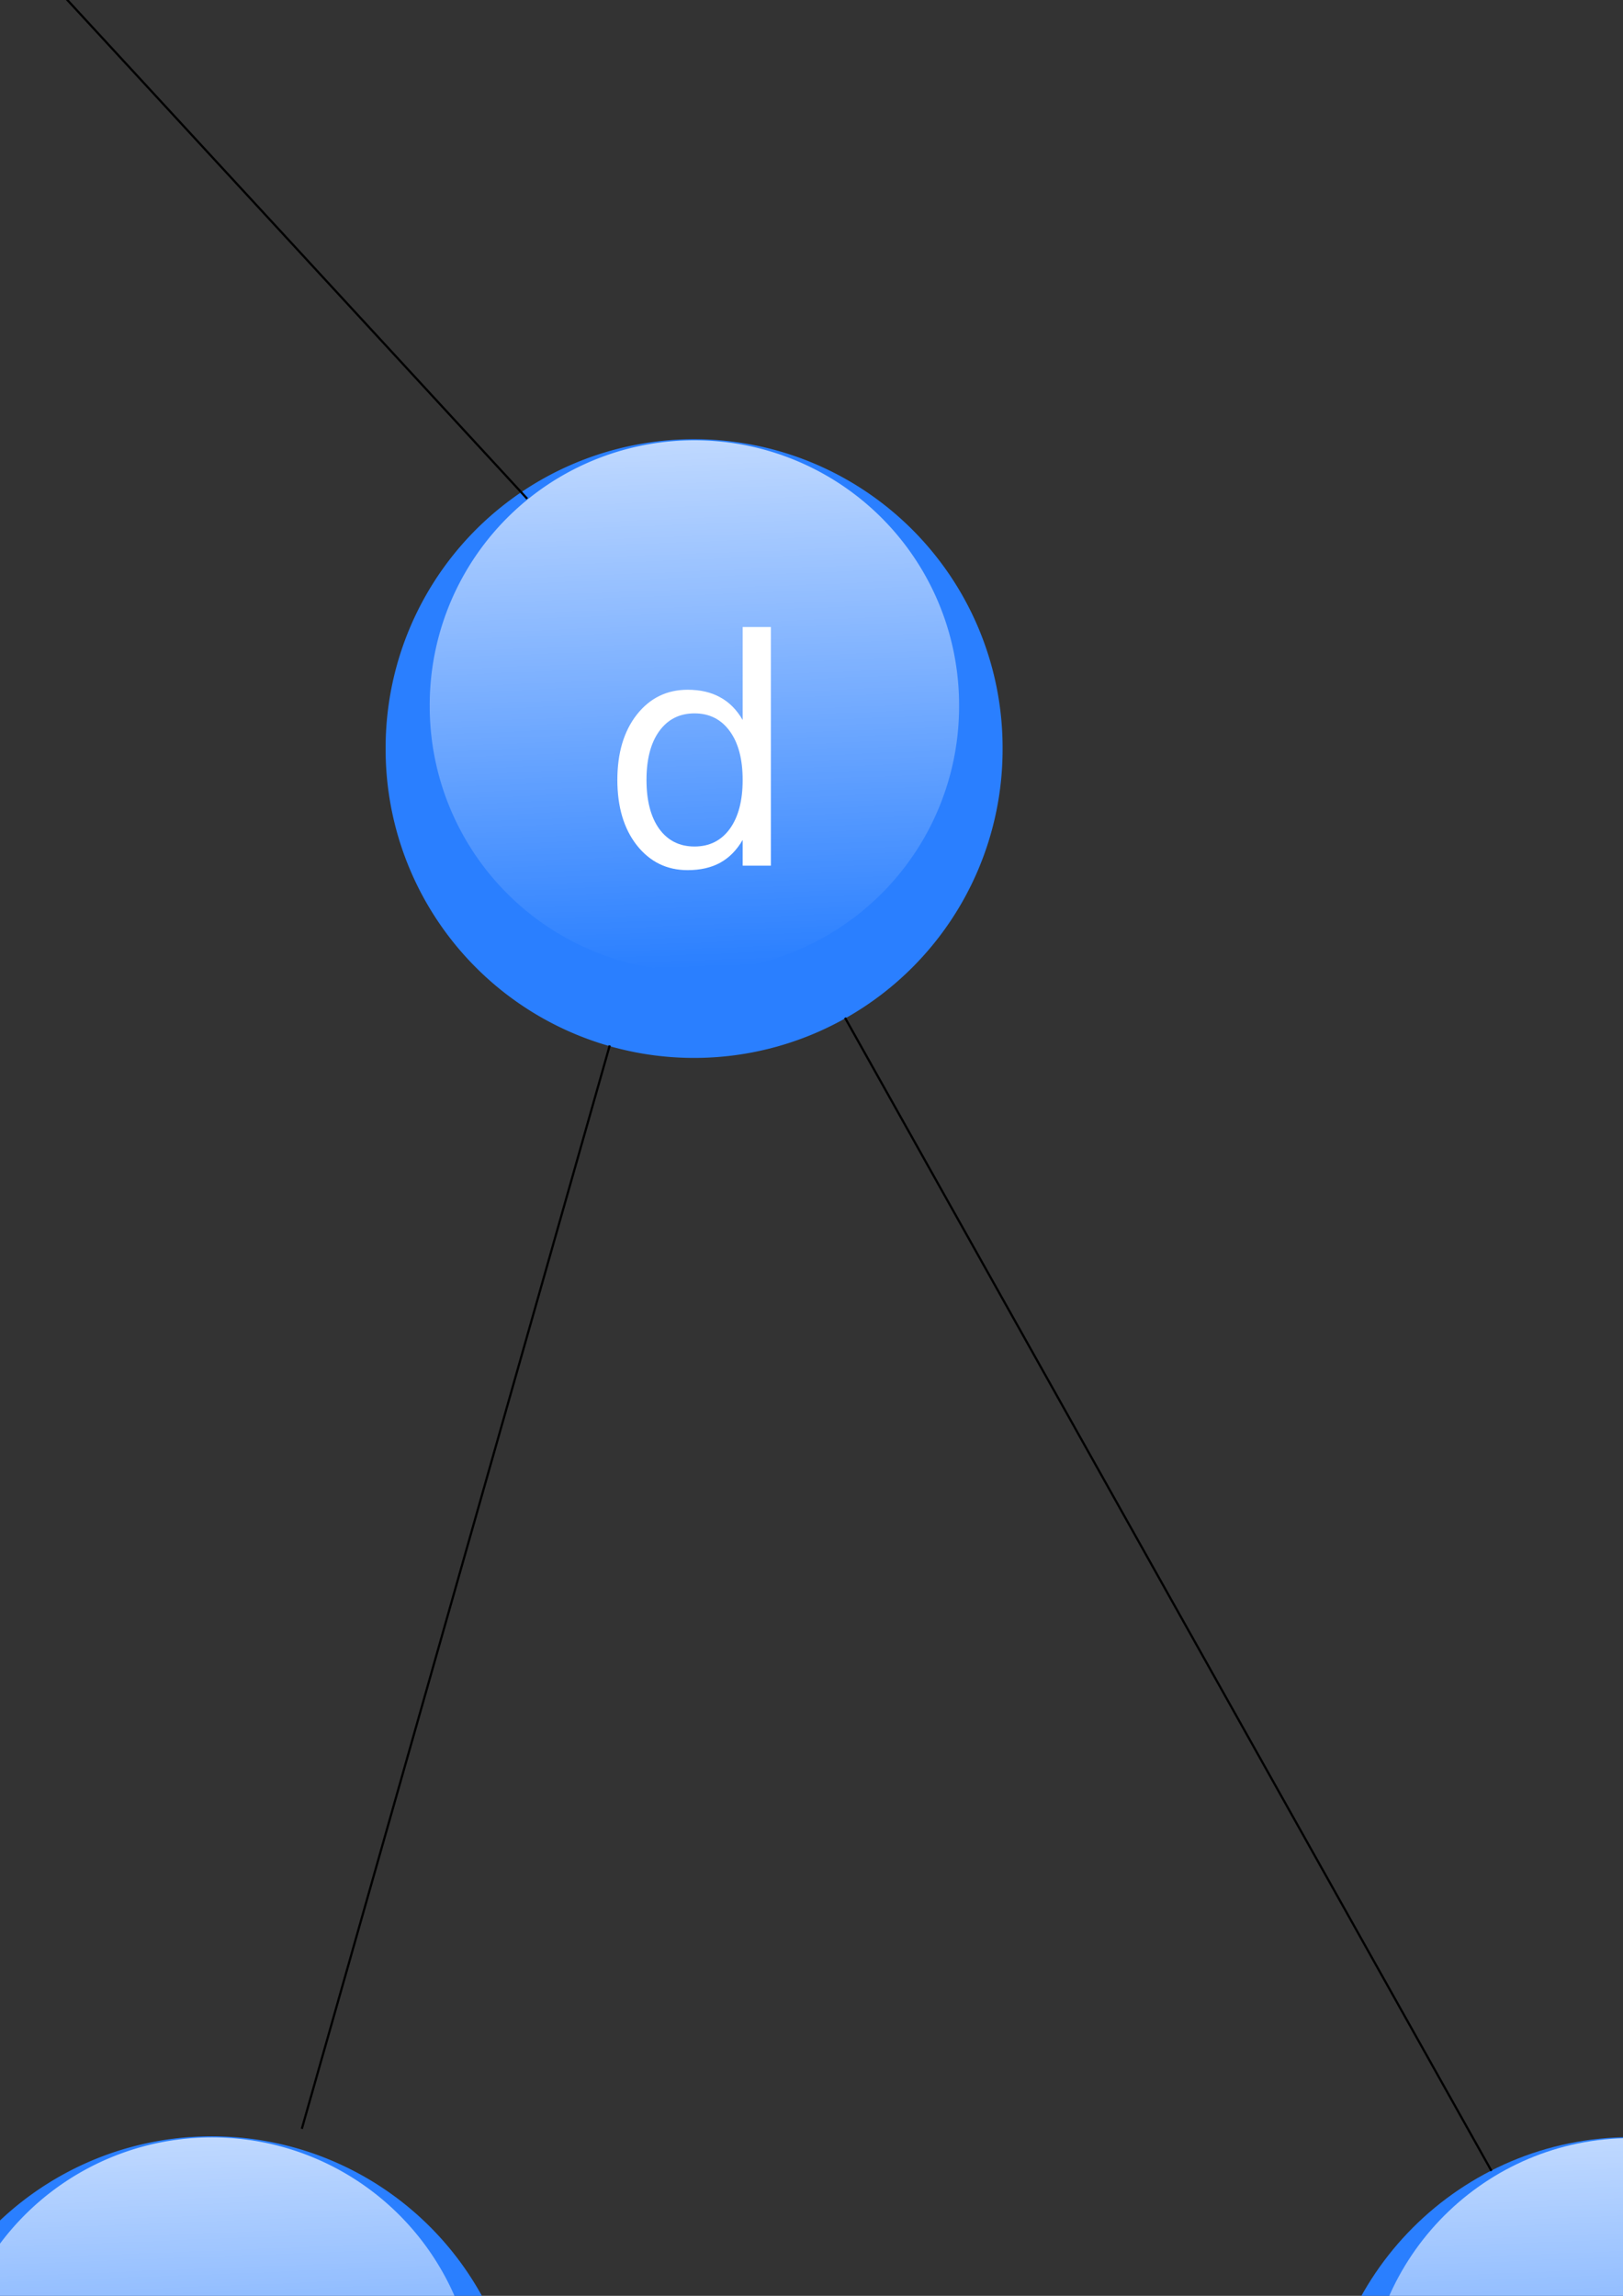 <?xml version="1.0" encoding="UTF-8" standalone="no"?>
<!-- Created with Inkscape (http://www.inkscape.org/) -->

<svg
   xmlns:dc="http://purl.org/dc/elements/1.1/"
   xmlns:cc="http://creativecommons.org/ns#"
   xmlns:rdf="http://www.w3.org/1999/02/22-rdf-syntax-ns#"
   xmlns:svg="http://www.w3.org/2000/svg"
   xmlns="http://www.w3.org/2000/svg"
   xmlns:xlink="http://www.w3.org/1999/xlink"
   xmlns:sodipodi="http://sodipodi.sourceforge.net/DTD/sodipodi-0.dtd"
   xmlns:inkscape="http://www.inkscape.org/namespaces/inkscape"
   width="744.094"
   height="1052.362"
   id="svg6086"
   version="1.1"
   inkscape:version="0.48.1 r9760"
   sodipodi:docname="tree.pdf">
  <rect width="100%" height="100%" fill="#333333" stroke="none"/>
  <defs
     id="defs6088">
    <linearGradient
       id="linearGradient6633">
      <stop
         style="stop-color:#ffffff;stop-opacity:1;"
         offset="0"
         id="stop6635" />
      <stop
         style="stop-color:#ffffff;stop-opacity:0;"
         offset="1"
         id="stop6637" />
    </linearGradient>
    <linearGradient
       inkscape:collect="always"
       id="linearGradient6625">
      <stop
         style="stop-color:#000000;stop-opacity:1;"
         offset="0"
         id="stop6627" />
      <stop
         style="stop-color:#000000;stop-opacity:0;"
         offset="1"
         id="stop6629" />
    </linearGradient>
    <linearGradient
       inkscape:collect="always"
       xlink:href="#linearGradient6633"
       id="linearGradient6713"
       gradientUnits="userSpaceOnUse"
       x1="-364.442"
       y1="-141.869"
       x2="-349.12"
       y2="259.143" />
    <linearGradient
       inkscape:collect="always"
       xlink:href="#linearGradient6633"
       id="linearGradient6741"
       gradientUnits="userSpaceOnUse"
       x1="-364.442"
       y1="-141.869"
       x2="-349.12"
       y2="259.143" />
    <linearGradient
       inkscape:collect="always"
       xlink:href="#linearGradient6633"
       id="linearGradient6770"
       gradientUnits="userSpaceOnUse"
       x1="-364.442"
       y1="-141.869"
       x2="-349.12"
       y2="259.143" />
    <linearGradient
       inkscape:collect="always"
       xlink:href="#linearGradient6625"
       id="linearGradient6772"
       gradientUnits="userSpaceOnUse"
       x1="-364.442"
       y1="-141.869"
       x2="-349.12"
       y2="259.143" />
    <linearGradient
       inkscape:collect="always"
       xlink:href="#linearGradient6633"
       id="linearGradient6774"
       gradientUnits="userSpaceOnUse"
       x1="-364.442"
       y1="-141.869"
       x2="-349.12"
       y2="259.143" />
    <linearGradient
       inkscape:collect="always"
       xlink:href="#linearGradient6633"
       id="linearGradient6778"
       gradientUnits="userSpaceOnUse"
       x1="-364.442"
       y1="-141.869"
       x2="-349.12"
       y2="259.143" />
    <linearGradient
       inkscape:collect="always"
       xlink:href="#linearGradient6625"
       id="linearGradient6780"
       gradientUnits="userSpaceOnUse"
       x1="-364.442"
       y1="-141.869"
       x2="-349.12"
       y2="259.143" />
    <linearGradient
       inkscape:collect="always"
       xlink:href="#linearGradient6633"
       id="linearGradient6782"
       gradientUnits="userSpaceOnUse"
       x1="-364.442"
       y1="-141.869"
       x2="-349.12"
       y2="259.143" />
    <linearGradient
       inkscape:collect="always"
       xlink:href="#linearGradient6633"
       id="linearGradient6786"
       gradientUnits="userSpaceOnUse"
       x1="-364.442"
       y1="-141.869"
       x2="-349.12"
       y2="259.143" />
    <linearGradient
       inkscape:collect="always"
       xlink:href="#linearGradient6633"
       id="linearGradient6790"
       gradientUnits="userSpaceOnUse"
       x1="-364.442"
       y1="-141.869"
       x2="-349.12"
       y2="259.143" />
    <linearGradient
       inkscape:collect="always"
       xlink:href="#linearGradient6633"
       id="linearGradient6794"
       gradientUnits="userSpaceOnUse"
       x1="-364.442"
       y1="-141.869"
       x2="-349.12"
       y2="259.143" />
    <linearGradient
       inkscape:collect="always"
       xlink:href="#linearGradient6633"
       id="linearGradient7072"
       gradientUnits="userSpaceOnUse"
       x1="-364.442"
       y1="-141.869"
       x2="-349.12"
       y2="259.143" />
  </defs>
  <sodipodi:namedview
     id="base"
     pagecolor="#ffffff"
     bordercolor="#666666"
     borderopacity="1.0"
     inkscape:pageopacity="0.0"
     inkscape:pageshadow="2"
     inkscape:zoom="0.45525859"
     inkscape:cx="-974.66458"
     inkscape:cy="-99.552906"
     inkscape:document-units="px"
     inkscape:current-layer="layer1"
     showgrid="false"
     showborder="false"
     inkscape:window-width="1366"
     inkscape:window-height="754"
     inkscape:window-x="0"
     inkscape:window-y="14"
     inkscape:window-maximized="0"
     showguides="true"
     inkscape:guide-bbox="true" />
  <g
     inkscape:label="Layer 1"
     inkscape:groupmode="layer"
     id="layer1">
    <g
       id="g6649"
       transform="translate(-2.857,-554.286)"
       style="stroke:none">
      <path
         d="m -217.143,119.505 c 0,78.109 -63.32,141.429 -141.429,141.429 -78.109,0 -141.429,-63.32 -141.429,-141.429 0,-78.109 63.32,-141.429 141.429,-141.429 78.109,0 141.429,63.32 141.429,141.429 z"
         sodipodi:ry="141.42857"
         sodipodi:rx="141.42857"
         sodipodi:cy="119.50504"
         sodipodi:cx="-358.57144"
         id="path6094"
         style="fill:#5fd35f;fill-opacity:1;stroke:none"
         sodipodi:type="arc" />
      <path
         transform="matrix(0.858,0,0,0.858,-50.784,-2.676)"
         sodipodi:type="arc"
         style="fill:url(#linearGradient6741);fill-opacity:1;stroke:none"
         id="path6623"
         sodipodi:cx="-358.57144"
         sodipodi:cy="119.50504"
         sodipodi:rx="141.42857"
         sodipodi:ry="141.42857"
         d="m -217.143,119.505 c 0,78.109 -63.32,141.429 -141.429,141.429 -78.109,0 -141.429,-63.32 -141.429,-141.429 0,-78.109 63.32,-141.429 141.429,-141.429 78.109,0 141.429,63.32 141.429,141.429 z" />
    </g>
    <g
       id="g6653"
       transform="translate(52.915,-279.229)"
       style="stroke:none">
      <path
         transform="translate(-17.143,502.857)"
         sodipodi:type="arc"
         style="fill:#2a7fff;fill-opacity:1;stroke:none"
         id="path6641"
         sodipodi:cx="-358.57144"
         sodipodi:cy="119.50504"
         sodipodi:rx="141.42857"
         sodipodi:ry="141.42857"
         d="m -217.143,119.505 c 0,78.109 -63.32,141.429 -141.429,141.429 -78.109,0 -141.429,-63.32 -141.429,-141.429 0,-78.109 63.32,-141.429 141.429,-141.429 78.109,0 141.429,63.32 141.429,141.429 z" />
      <path
         d="m -217.143,119.505 c 0,78.109 -63.32,141.429 -141.429,141.429 -78.109,0 -141.429,-63.32 -141.429,-141.429 0,-78.109 63.32,-141.429 141.429,-141.429 78.109,0 141.429,63.32 141.429,141.429 z"
         sodipodi:ry="141.42857"
         sodipodi:rx="141.42857"
         sodipodi:cy="119.50504"
         sodipodi:cx="-358.57144"
         id="path6643"
         style="fill:url(#linearGradient6786);fill-opacity:1;stroke:none"
         sodipodi:type="arc"
         transform="matrix(0.858,0,0,0.858,-67.926,500.181)" />
    </g>
    <path
       d="m -217.143,119.505 a 141.429,141.429 0 1 1 -282.857,0 141.429,141.429 0 1 1 282.857,0 z"
       sodipodi:ry="141.42857"
       sodipodi:rx="141.42857"
       sodipodi:cy="119.50504"
       sodipodi:cx="-358.57144"
       id="path6659"
       style="fill:#5fd35f;fill-opacity:1;stroke:none"
       sodipodi:type="arc"
       transform="translate(-606.626,223.628)" />
    <path
       transform="matrix(0.858,0,0,0.858,-657.41,220.952)"
       sodipodi:type="arc"
       style="fill:url(#linearGradient7072);fill-opacity:1;stroke:none"
       id="path6661"
       sodipodi:cx="-358.57144"
       sodipodi:cy="119.50504"
       sodipodi:rx="141.42857"
       sodipodi:ry="141.42857"
       d="m -217.143,119.505 a 141.429,141.429 0 1 1 -282.857,0 141.429,141.429 0 1 1 282.857,0 z" />
    <path
       d="m -217.143,119.505 a 141.429,141.429 0 1 1 -282.857,0 141.429,141.429 0 1 1 282.857,0 z"
       sodipodi:ry="141.42857"
       sodipodi:rx="141.42857"
       sodipodi:cy="119.50504"
       sodipodi:cx="-358.57144"
       id="path6669"
       style="fill:#2a7fff;fill-opacity:1;stroke:none"
       sodipodi:type="arc"
       transform="translate(676.8,223.628)" />
    <path
       transform="matrix(0.858,0,0,0.858,626.017,220.952)"
       sodipodi:type="arc"
       style="fill:url(#linearGradient6794);fill-opacity:1;stroke:none"
       id="path6671"
       sodipodi:cx="-358.57144"
       sodipodi:cy="119.50504"
       sodipodi:rx="141.42857"
       sodipodi:ry="141.42857"
       d="m -217.143,119.505 a 141.429,141.429 0 1 1 -282.857,0 141.429,141.429 0 1 1 282.857,0 z" />
    <path
       d="m -217.143,119.505 a 141.429,141.429 0 1 1 -282.857,0 141.429,141.429 0 1 1 282.857,0 z"
       sodipodi:ry="141.42857"
       sodipodi:rx="141.42857"
       sodipodi:cy="119.50504"
       sodipodi:cx="-358.57144"
       id="path6709"
       style="fill:#2a7fff;fill-opacity:1;stroke:none"
       sodipodi:type="arc"
       transform="translate(-635.757,1779.456)" />
    <path
       transform="matrix(0.858,0,0,0.858,-686.541,1776.78)"
       sodipodi:type="arc"
       style="fill:url(#linearGradient6713);fill-opacity:1;stroke:none"
       id="path6711"
       sodipodi:cx="-358.57144"
       sodipodi:cy="119.50504"
       sodipodi:rx="141.42857"
       sodipodi:ry="141.42857"
       d="m -217.143,119.505 a 141.429,141.429 0 1 1 -282.857,0 141.429,141.429 0 1 1 282.857,0 z" />
    <path
       sodipodi:type="arc"
       style="fill:#5fd35f;fill-opacity:1;stroke:none"
       id="path6679"
       sodipodi:cx="-358.57144"
       sodipodi:cy="119.50504"
       sodipodi:rx="141.42857"
       sodipodi:ry="141.42857"
       d="m -217.143,119.505 a 141.429,141.429 0 1 1 -282.857,0 141.429,141.429 0 1 1 282.857,0 z"
       transform="translate(-402.741,1001.542)" />
    <path
       d="m -217.143,119.505 a 141.429,141.429 0 1 1 -282.857,0 141.429,141.429 0 1 1 282.857,0 z"
       sodipodi:ry="141.42857"
       sodipodi:rx="141.42857"
       sodipodi:cy="119.50504"
       sodipodi:cx="-358.57144"
       id="path6681"
       style="fill:url(#linearGradient6770);fill-opacity:1;stroke:none"
       sodipodi:type="arc"
       transform="matrix(0.858,0,0,0.858,-453.525,998.866)" />
    <g
       id="g6697"
       transform="translate(-961.028,498.685)"
       style="stroke:none">
      <path
         d="m -217.143,119.505 c 0,78.109 -63.32,141.429 -141.429,141.429 -78.109,0 -141.429,-63.32 -141.429,-141.429 0,-78.109 63.32,-141.429 141.429,-141.429 78.109,0 141.429,63.32 141.429,141.429 z"
         sodipodi:ry="141.42857"
         sodipodi:rx="141.42857"
         sodipodi:cy="119.50504"
         sodipodi:cx="-358.57144"
         id="path6699"
         style="fill:#2a7fff;fill-opacity:1;stroke:none"
         sodipodi:type="arc"
         transform="translate(-17.143,502.857)" />
      <path
         transform="matrix(0.858,0,0,0.858,-67.926,500.181)"
         sodipodi:type="arc"
         style="fill:url(#linearGradient6774);fill-opacity:1;stroke:none"
         id="path6701"
         sodipodi:cx="-358.57144"
         sodipodi:cy="119.50504"
         sodipodi:rx="141.42857"
         sodipodi:ry="141.42857"
         d="m -217.143,119.505 c 0,78.109 -63.32,141.429 -141.429,141.429 -78.109,0 -141.429,-63.32 -141.429,-141.429 0,-78.109 63.32,-141.429 141.429,-141.429 78.109,0 141.429,63.32 141.429,141.429 z" />
    </g>
    <path
       transform="translate(455.656,1001.542)"
       sodipodi:type="arc"
       style="fill:#2a7fff;fill-opacity:1;stroke:none"
       id="path6719"
       sodipodi:cx="-358.57144"
       sodipodi:cy="119.50504"
       sodipodi:rx="141.42857"
       sodipodi:ry="141.42857"
       d="m -217.143,119.505 a 141.429,141.429 0 1 1 -282.857,0 141.429,141.429 0 1 1 282.857,0 z" />
    <path
       d="m -217.143,119.505 a 141.429,141.429 0 1 1 -282.857,0 141.429,141.429 0 1 1 282.857,0 z"
       sodipodi:ry="141.42857"
       sodipodi:rx="141.42857"
       sodipodi:cy="119.50504"
       sodipodi:cx="-358.57144"
       id="path6721"
       style="fill:url(#linearGradient6778);fill-opacity:1;stroke:none"
       sodipodi:type="arc"
       transform="matrix(0.858,0,0,0.858,404.873,998.866)" />
    <g
       transform="translate(1123.542,498.685)"
       id="g6727"
       style="stroke:none">
      <path
         transform="translate(-17.143,502.857)"
         sodipodi:type="arc"
         style="fill:#2a7fff;fill-opacity:1;stroke:none"
         id="path6729"
         sodipodi:cx="-358.57144"
         sodipodi:cy="119.50504"
         sodipodi:rx="141.42857"
         sodipodi:ry="141.42857"
         d="m -217.143,119.505 c 0,78.109 -63.32,141.429 -141.429,141.429 -78.109,0 -141.429,-63.32 -141.429,-141.429 0,-78.109 63.32,-141.429 141.429,-141.429 78.109,0 141.429,63.32 141.429,141.429 z" />
      <path
         d="m -217.143,119.505 c 0,78.109 -63.32,141.429 -141.429,141.429 -78.109,0 -141.429,-63.32 -141.429,-141.429 0,-78.109 63.32,-141.429 141.429,-141.429 78.109,0 141.429,63.32 141.429,141.429 z"
         sodipodi:ry="141.42857"
         sodipodi:rx="141.42857"
         sodipodi:cy="119.50504"
         sodipodi:cx="-358.57144"
         id="path6731"
         style="fill:url(#linearGradient6782);fill-opacity:1;stroke:none"
         sodipodi:type="arc"
         transform="matrix(0.858,0,0,0.858,-67.926,500.181)" />
    </g>
    <path
       style="fill:#ff7f2a;stroke:#000000;stroke-width:1px;stroke-linecap:butt;stroke-linejoin:miter;stroke-opacity:1"
       d="M -451.274,-328.991 -881.567,238.441"
       id="path6853"
       inkscape:connector-type="polyline"
       inkscape:connector-curvature="0"
       inkscape:connection-start="#g6649"
       inkscape:connection-start-point="d4"
       sodipodi:nodetypes="cc" />
    <path
       style="fill:none;stroke:#000000;stroke-width:1px;stroke-linecap:butt;stroke-linejoin:miter;stroke-opacity:1"
       d="M -329.814,201.875 -352.49,-299.302"
       id="path6855"
       inkscape:connector-type="polyline"
       inkscape:connector-curvature="0"
       inkscape:connection-start="#g6653"
       inkscape:connection-start-point="d4"
       inkscape:connection-end="#g6649"
       inkscape:connection-end-point="d4"
       sodipodi:nodetypes="cc" />
    <path
       style="fill:#000000;stroke:#000000;stroke-width:1;stroke-linecap:butt;stroke-linejoin:miter;stroke-opacity:1;display:inline;stroke-miterlimit:4;stroke-dasharray:none;fill-opacity:0"
       d="M -270.553,-326.874 241.712,228.632"
       id="path6857"
       inkscape:connector-type="polyline"
       inkscape:connector-curvature="0"
       inkscape:connection-start="#g6649"
       inkscape:connection-start-point="d4"
       sodipodi:nodetypes="cc" />
    <path
       style="fill:none;stroke:#000000;stroke-width:1px;stroke-linecap:butt;stroke-linejoin:miter;stroke-opacity:1;display:inline"
       d="m -1025.457,471.119 -246.713,523.996"
       id="path6861"
       inkscape:connector-type="polyline"
       inkscape:connector-curvature="0" />
    <path
       style="fill:#ff7f2a;stroke:#000000;stroke-width:1px;stroke-linecap:butt;stroke-linejoin:miter;stroke-opacity:1;display:inline"
       d="m -928.654,479.795 133.547,499.417"
       id="path6863"
       inkscape:connector-type="polyline"
       inkscape:connector-curvature="0" />
    <path
       style="fill:none;stroke:#000000;stroke-width:1px;stroke-linecap:butt;stroke-linejoin:miter;stroke-opacity:1"
       d="M 279.546,479.207 138.373,975.81"
       id="path6865"
       inkscape:connector-type="polyline"
       inkscape:connector-curvature="0" />
    <path
       style="fill:none;stroke:#000000;stroke-width:1px;stroke-linecap:butt;stroke-linejoin:miter;stroke-opacity:1;display:inline"
       d="m 387.409,466.516 296.382,528.599"
       id="path6867"
       inkscape:connector-type="polyline"
       inkscape:connector-curvature="0" />
    <path
       style="fill:#ff7f2a;stroke:#000000;stroke-width:1px;stroke-linecap:butt;stroke-linejoin:miter;stroke-opacity:1;display:inline"
       d="m -801.4,1256.714 -146.366,495.342"
       id="path6869"
       inkscape:connector-type="polyline"
       inkscape:connector-curvature="0" />
    <g
       style="font-size:144px;font-style:normal;font-variant:normal;font-weight:normal;font-stretch:normal;line-height:125%;letter-spacing:0px;word-spacing:0px;fill:#ffffff;fill-opacity:1;stroke:none;font-family:Sans;-inkscape-font-specification:'micro.pcf'"
       id="text6871"
       transform="translate(-15.323,59.683)">
      <path
         d="m -338.652,-494.745 c -10.453,4e-5 -17.695,1.195 -21.727,3.586 -4.031,2.391 -6.047,6.469 -6.047,12.234 -2e-5,4.594 1.5,8.25 4.5,10.969 3.047,2.672 7.172,4.008 12.375,4.008 7.172,10e-6 12.914,-2.531 17.227,-7.594 4.359,-5.109 6.539,-11.883 6.539,-20.32 l 0,-2.883 -12.867,0 m 25.805,-5.344 0,44.93 -12.938,0 0,-11.953 c -2.953,4.781 -6.633,8.32 -11.039,10.617 -4.406,2.25 -9.797,3.375 -16.172,3.375 -8.063,0 -14.484,-2.25 -19.266,-6.75 -4.734,-4.547 -7.102,-10.617 -7.102,-18.211 -10e-6,-8.859 2.953,-15.539 8.859,-20.039 5.953,-4.5 14.812,-6.75 26.578,-6.75 l 18.141,0 0,-1.266 c -6e-5,-5.953 -1.969,-10.547 -5.906,-13.781 -3.891,-3.281 -9.375,-4.922 -16.453,-4.922 -4.5,7e-5 -8.883,0.539 -13.148,1.617 -4.266,1.078 -8.367,2.695 -12.305,4.852 l 0,-11.953 c 4.734,-1.828 9.328,-3.187 13.781,-4.078 4.453,-0.937 8.789,-1.406 13.008,-1.406 11.391,8e-5 19.898,2.953 25.523,8.859 5.625,5.906 8.437,14.859 8.438,26.859"
         id="path6908"
         inkscape:connector-curvature="0" />
    </g>
    <g
       style="font-size:144px;font-style:normal;font-variant:normal;font-weight:normal;font-stretch:normal;line-height:125%;letter-spacing:0px;word-spacing:0px;fill:#ffffff;fill-opacity:1;stroke:none;font-family:Sans;-inkscape-font-specification:'micro.pcf'"
       id="text6875"
       transform="translate(-11.669,50.509)">
      <path
         d="m -931.732,307.003 c -7e-5,-9.516 -1.969,-16.969 -5.906,-22.359 -3.891,-5.437 -9.258,-8.156 -16.102,-8.156 -6.844,7e-5 -12.234,2.719 -16.172,8.156 -3.891,5.391 -5.836,12.844 -5.836,22.359 -3e-5,9.516 1.945,16.992 5.836,22.43 3.937,5.391 9.328,8.086 16.172,8.086 6.844,10e-6 12.211,-2.695 16.102,-8.086 3.937,-5.437 5.906,-12.914 5.906,-22.43 m -44.016,-27.492 c 2.719,-4.687 6.141,-8.156 10.266,-10.406 4.172,-2.297 9.141,-3.445 14.906,-3.445 9.562,8e-5 17.32,3.797 23.273,11.391 6,7.594 9,17.578 9,29.953 -8e-5,12.375 -3,22.359 -9,29.953 -5.953,7.594 -13.711,11.391 -23.273,11.391 -5.766,-1e-5 -10.734,-1.125 -14.906,-3.375 -4.125,-2.297 -7.547,-5.789 -10.266,-10.477 l 0,11.812 -13.008,0 0,-109.406 13.008,0 0,42.609"
         id="path6911"
         inkscape:connector-curvature="0" />
    </g>
    <g
       style="font-size:144px;font-style:normal;font-variant:normal;font-weight:normal;font-stretch:normal;line-height:125%;letter-spacing:0px;word-spacing:0px;fill:#ffffff;fill-opacity:1;stroke:none;font-family:Sans;-inkscape-font-specification:'micro.pcf'"
       id="text6879"
       transform="translate(7.036,52.032)">
      <path
         d="m -298.687,254.679 0,12.094 c -3.656,-2.016 -7.336,-3.516 -11.039,-4.5 -3.656,-1.031 -7.359,-1.547 -11.109,-1.547 -8.391,7e-5 -14.906,2.672 -19.547,8.016 -4.641,5.297 -6.961,12.75 -6.961,22.359 -2e-5,9.609 2.32,17.086 6.961,22.43 4.641,5.297 11.156,7.945 19.547,7.945 3.75,10e-6 7.453,-0.492 11.109,-1.477 3.703,-1.031 7.383,-2.555 11.039,-4.57 l 0,11.953 c -3.609,1.688 -7.359,2.953 -11.25,3.797 -3.844,0.844 -7.945,1.266 -12.305,1.266 -11.859,-1e-5 -21.281,-3.727 -28.266,-11.18 -6.984,-7.453 -10.477,-17.508 -10.477,-30.164 0,-12.844 3.516,-22.945 10.547,-30.305 7.078,-7.359 16.758,-11.039 29.039,-11.039 3.984,8e-5 7.875,0.422 11.672,1.266 3.797,0.797 7.476,2.016 11.039,3.656"
         id="path6914"
         inkscape:connector-curvature="0" />
    </g>
    <g
       style="font-size:144px;font-style:normal;font-variant:normal;font-weight:normal;font-stretch:normal;line-height:125%;letter-spacing:0px;word-spacing:0px;fill:#ffffff;fill-opacity:1;stroke:none;font-family:Sans;-inkscape-font-specification:'micro.pcf'"
       id="text6883"
       transform="translate(11.117,47.328)">
      <path
         d="m 329.366,282.692 0,-42.609 12.938,0 0,109.406 -12.938,0 0,-11.812 c -2.719,4.688 -6.164,8.18 -10.336,10.477 -4.125,2.25 -9.094,3.375 -14.906,3.375 -9.516,-10e-6 -17.273,-3.797 -23.273,-11.391 -5.953,-7.594 -8.93,-17.578 -8.93,-29.953 -10e-6,-12.375 2.977,-22.359 8.93,-29.953 6,-7.594 13.758,-11.391 23.273,-11.391 5.812,8e-5 10.781,1.149 14.906,3.445 4.172,2.25 7.617,5.719 10.336,10.406 m -44.086,27.492 c -2e-5,9.516 1.945,16.992 5.836,22.43 3.937,5.391 9.328,8.086 16.172,8.086 6.844,1e-5 12.234,-2.695 16.172,-8.086 3.937,-5.437 5.906,-12.914 5.906,-22.43 -6e-5,-9.516 -1.969,-16.969 -5.906,-22.359 -3.938,-5.437 -9.328,-8.156 -16.172,-8.156 -6.844,7e-5 -12.234,2.719 -16.172,8.156 -3.891,5.391 -5.836,12.844 -5.836,22.359"
         id="path6917"
         inkscape:connector-curvature="0" />
    </g>
    <g
       style="font-size:144px;font-style:normal;font-variant:normal;font-weight:normal;font-stretch:normal;line-height:125%;letter-spacing:0px;word-spacing:0px;fill:#ffffff;fill-opacity:1;stroke:none;font-family:Sans;-inkscape-font-specification:'micro.pcf'"
       id="text6887"
       transform="translate(11.846,85.726)">
      <path
         d="m -1312.096,1032.016 0,6.328 -59.484,0 c 0.562,8.906 3.234,15.703 8.016,20.391 4.828,4.641 11.531,6.961 20.109,6.961 4.969,0 9.773,-0.609 14.414,-1.828 4.687,-1.219 9.328,-3.047 13.922,-5.484 l 0,12.234 c -4.641,1.969 -9.399,3.469 -14.273,4.5 -4.875,1.031 -9.82,1.547 -14.836,1.547 -12.562,0 -22.523,-3.656 -29.883,-10.969 -7.312,-7.312 -10.969,-17.203 -10.969,-29.672 -10e-5,-12.891 3.469,-23.109 10.406,-30.656 6.984,-7.594 16.383,-11.391 28.195,-11.391 10.594,8e-5 18.961,3.422 25.102,10.266 6.187,6.797 9.281,16.055 9.281,27.773 m -12.938,-3.797 c -0.094,-7.078 -2.086,-12.726 -5.976,-16.945 -3.844,-4.219 -8.953,-6.328 -15.328,-6.328 -7.219,0 -13.008,2.039 -17.367,6.117 -4.313,4.078 -6.797,9.82 -7.453,17.227 l 46.125,-0.07"
         id="path6929"
         inkscape:connector-curvature="0" />
    </g>
    <g
       style="font-size:144px;font-style:normal;font-variant:normal;font-weight:normal;font-stretch:normal;line-height:125%;letter-spacing:0px;word-spacing:0px;fill:#ffffff;fill-opacity:1;stroke:none;font-family:Sans;-inkscape-font-specification:'micro.pcf'"
       id="text6891"
       transform="translate(24.505,59.779)">
      <path
         d="m -760.751,1006.564 0,10.758 -12.375,0 c -4.641,10e-5 -7.875,0.938 -9.703,2.812 -1.781,1.875 -2.672,5.25 -2.672,10.125 l 0,6.961 21.305,0 0,10.055 -21.305,0 0,68.695 -13.008,0 0,-68.695 -12.375,0 0,-10.055 12.375,0 0,-5.484 c -2e-5,-8.765 2.039,-15.14 6.117,-19.125 4.078,-4.031 10.547,-6.047 19.406,-6.047 l 12.234,0"
         id="path6926"
         inkscape:connector-curvature="0" />
    </g>
    <g
       style="font-size:144px;font-style:normal;font-variant:normal;font-weight:normal;font-stretch:normal;line-height:125%;letter-spacing:0px;word-spacing:0px;fill:#ffffff;fill-opacity:1;stroke:none;font-family:Sans;-inkscape-font-specification:'micro.pcf'"
       id="text6895"
       transform="translate(-28.743,24.063)">
      <path
         d="m 148.082,1082.043 c -7e-5,-9.375 -1.945,-16.641 -5.836,-21.797 -3.844,-5.156 -9.258,-7.734 -16.242,-7.734 -6.938,10e-5 -12.352,2.578 -16.242,7.734 -3.844,5.156 -5.766,12.422 -5.766,21.797 -2e-5,9.328 1.922,16.57 5.766,21.727 3.891,5.156 9.305,7.734 16.242,7.734 6.984,0 12.398,-2.578 16.242,-7.734 3.891,-5.156 5.836,-12.398 5.836,-21.727 m 12.938,30.516 c -8e-5,13.406 -2.977,23.367 -8.93,29.883 -5.953,6.562 -15.07,9.844 -27.352,9.844 -4.547,-10e-5 -8.836,-0.352 -12.867,-1.055 -4.031,-0.656 -7.945,-1.688 -11.742,-3.094 l 0,-12.586 c 3.797,2.062 7.547,3.586 11.25,4.57 3.703,0.984 7.477,1.476 11.32,1.477 8.484,-10e-5 14.836,-2.227 19.055,-6.68 4.219,-4.406 6.328,-11.086 6.328,-20.039 l 0,-6.398 c -2.672,4.641 -6.094,8.109 -10.266,10.406 -4.172,2.297 -9.164,3.445 -14.977,3.445 -9.656,0 -17.438,-3.68 -23.344,-11.039 -5.906,-7.359 -8.859,-17.109 -8.859,-29.25 -8e-6,-12.188 2.953,-21.961 8.859,-29.32 5.906,-7.359 13.687,-11.039 23.344,-11.039 5.812,10e-5 10.805,1.149 14.977,3.445 4.172,2.297 7.594,5.766 10.266,10.406 l 0,-11.953 12.938,0 0,68.977"
         id="path6923"
         inkscape:connector-curvature="0" />
    </g>
    <g
       style="font-size:144px;font-style:normal;font-variant:normal;font-weight:normal;font-stretch:normal;line-height:125%;letter-spacing:0px;word-spacing:0px;fill:#ffffff;fill-opacity:1;stroke:none;font-family:Sans;-inkscape-font-specification:'micro.pcf'"
       id="text6899"
       transform="translate(-10.642,72.501)">
      <path
         d="m 791.446,1055.718 0,47.531 -12.938,0 0,-47.109 c -7e-5,-7.453 -1.453,-13.031 -4.359,-16.734 -2.906,-3.703 -7.266,-5.555 -13.078,-5.555 -6.984,10e-5 -12.492,2.227 -16.523,6.68 -4.031,4.453 -6.047,10.524 -6.047,18.211 l 0,44.508 -13.008,0 0,-109.406 13.008,0 0,42.891 c 3.094,-4.734 6.727,-8.273 10.898,-10.617 4.219,-2.344 9.07,-3.515 14.555,-3.516 9.047,10e-5 15.891,2.813 20.531,8.438 4.641,5.578 6.961,13.805 6.961,24.68"
         id="path6920"
         inkscape:connector-curvature="0" />
    </g>
    <g
       style="font-size:144px;font-style:normal;font-variant:normal;font-weight:normal;font-stretch:normal;line-height:125%;letter-spacing:0px;word-spacing:0px;fill:#ffffff;fill-opacity:1;stroke:none;font-family:Sans;-inkscape-font-specification:'micro.pcf'"
       id="text6903"
       transform="translate(-25.256,48.948)">
      <path
         d="m -975.542,1825.966 12.938,0 0,78.75 -12.938,0 0,-78.75 m 0,-30.656 12.938,0 0,16.383 -12.938,0 0,-16.383"
         id="path6932"
         inkscape:connector-curvature="0" />
    </g>
  </g>
</svg>
